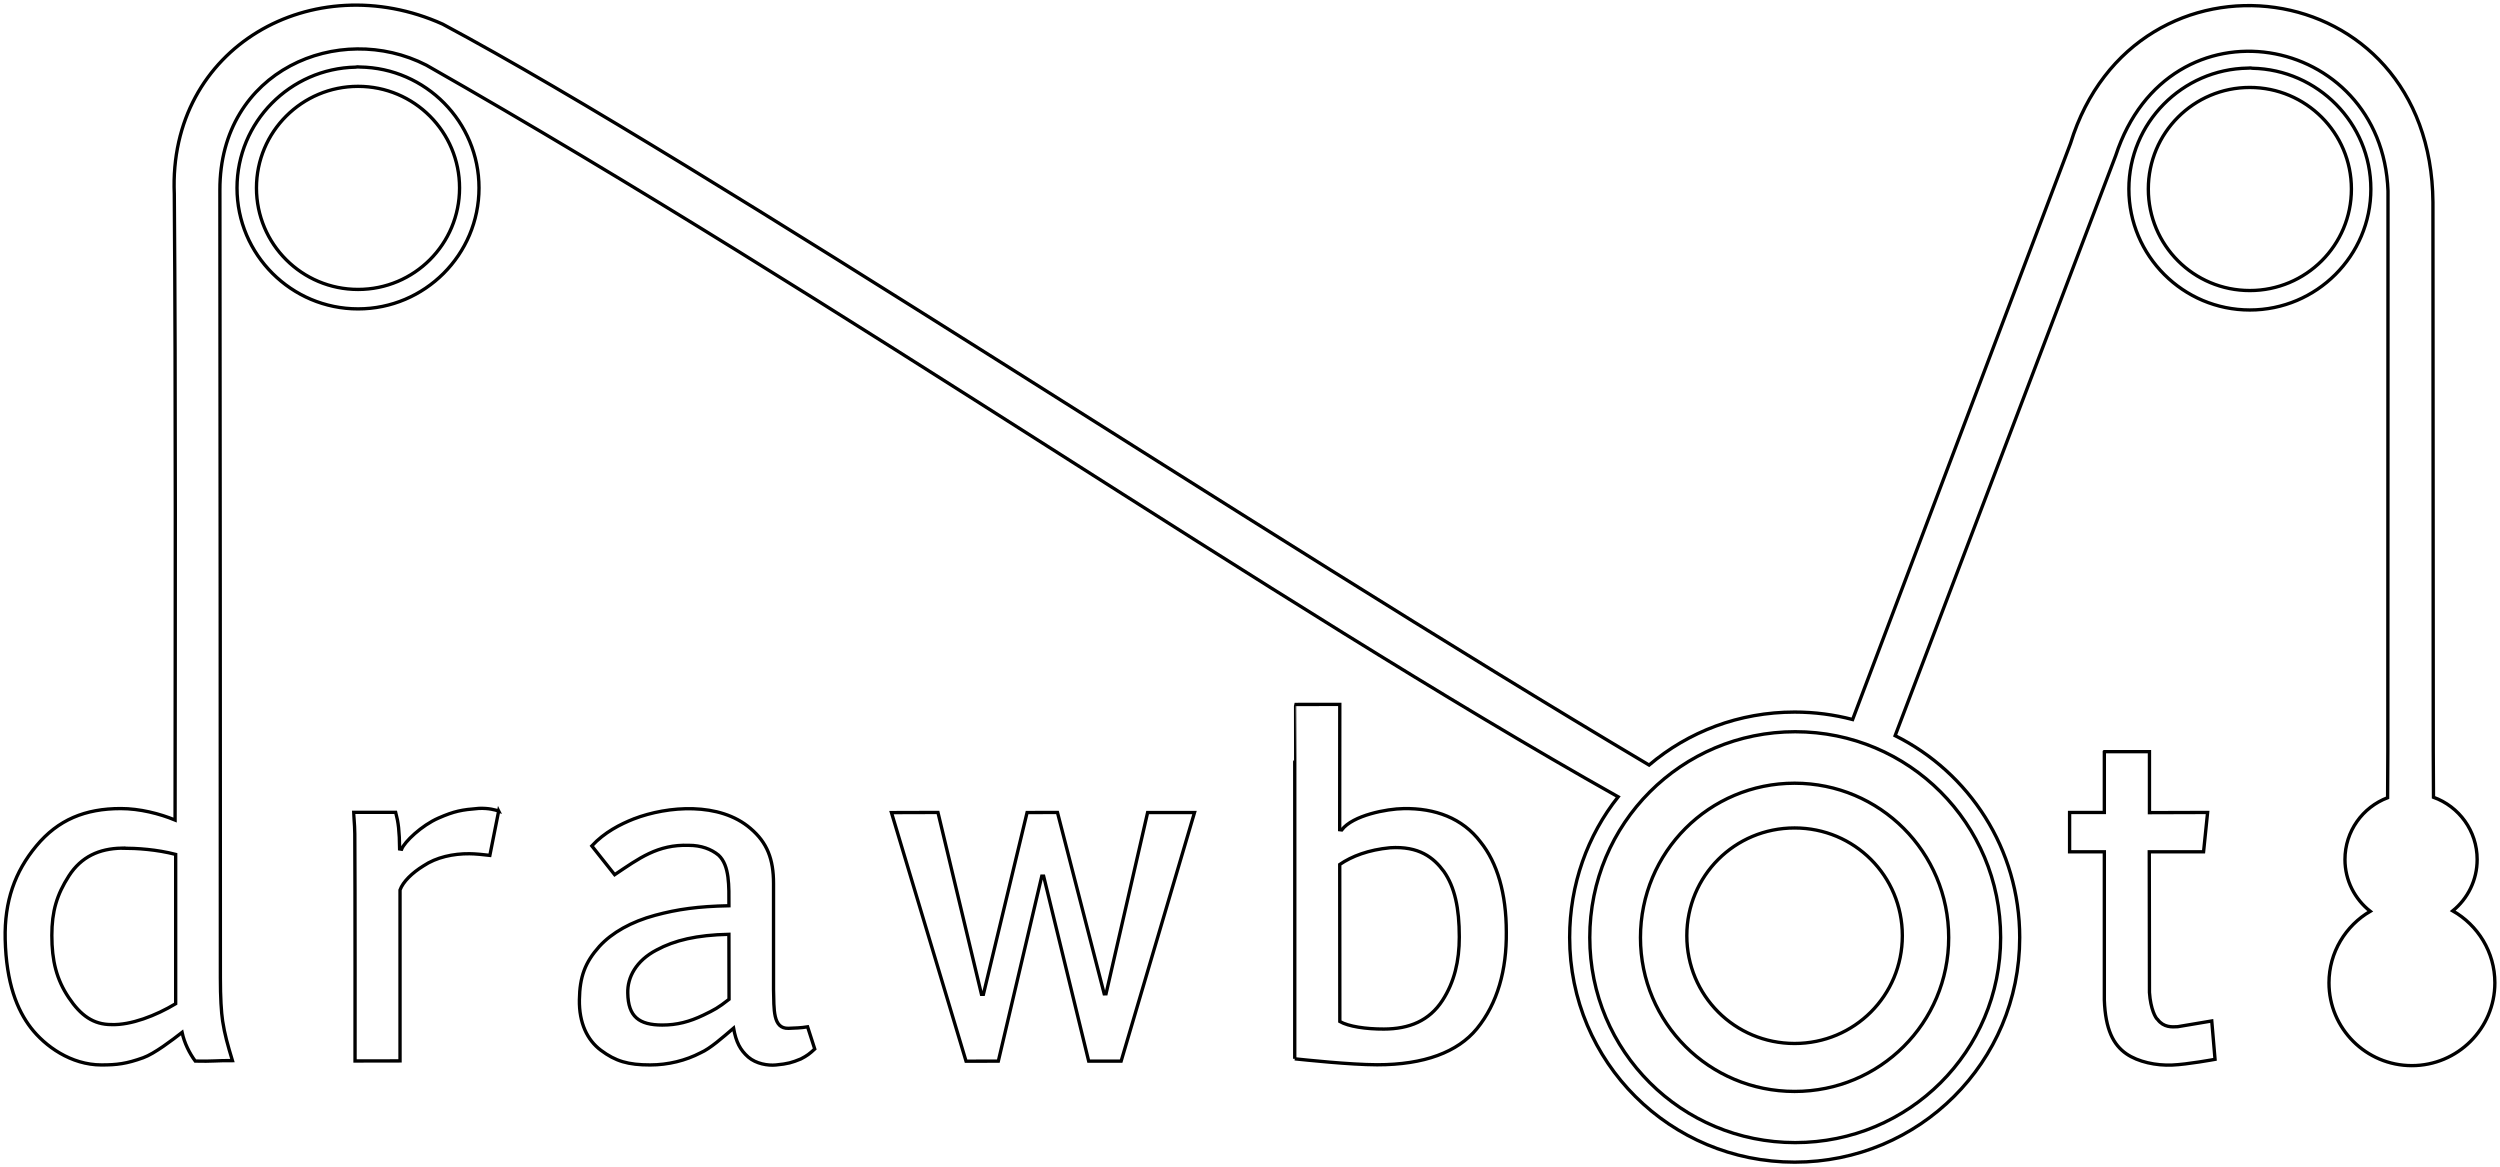 <?xml version="1.0" encoding="UTF-8" standalone="no"?>
<!-- Created with Inkscape (http://www.inkscape.org/) -->

<svg
   xmlns:dc="http://purl.org/dc/elements/1.1/"
   xmlns:cc="http://creativecommons.org/ns#"
   xmlns:rdf="http://www.w3.org/1999/02/22-rdf-syntax-ns#"
   xmlns:svg="http://www.w3.org/2000/svg"
   xmlns="http://www.w3.org/2000/svg"
   xmlns:sodipodi="http://sodipodi.sourceforge.net/DTD/sodipodi-0.dtd"
   xmlns:inkscape="http://www.inkscape.org/namespaces/inkscape"
   width="745.088"
   height="347.895"
   id="svg2"
   version="1.1"
   inkscape:version="0.48.4 r9939"
   sodipodi:docname="Drawbot_Logo.svg">
  <defs
     id="defs4" />
  <sodipodi:namedview
     id="base"
     pagecolor="#ffffff"
     bordercolor="#666666"
     borderopacity="1.0"
     inkscape:pageopacity="0.0"
     inkscape:pageshadow="2"
     inkscape:zoom="1.2439088"
     inkscape:cx="350.14165"
     inkscape:cy="170.605"
     inkscape:document-units="px"
     inkscape:current-layer="layer1"
     showgrid="false"
     fit-margin-top="0"
     fit-margin-left="0"
     fit-margin-right="0"
     fit-margin-bottom="0"
     inkscape:window-width="1600"
     inkscape:window-height="881"
     inkscape:window-x="-4"
     inkscape:window-y="-4"
     inkscape:window-maximized="1"
     showguides="true"
     inkscape:guide-bbox="true" />
  <g
     inkscape:label="Layer 1"
     inkscape:groupmode="layer"
     id="layer1"
     transform="translate(-250.991,421.381)">
    <path
       id="path4313"
       style="fill:none;stroke:#000000;stroke-width:1;stroke-miterlimit:4;stroke-opacity:1;stroke-dasharray:none"
       d="m 976.256,-183.768 c 7.6,2.741 13.013,9.995 13.013,18.542 0,6.176 -2.828,11.696 -7.275,15.311 7.463,4.245 12.552,12.25 12.552,21.449 0,13.63 -11.112,24.679 -24.744,24.679 -13.633,0 -24.693,-11.049 -24.693,-24.679 0,-9.092 4.974,-17.038 12.295,-21.319 -4.575,-3.61 -7.531,-9.161 -7.531,-15.44 0,-8.421 5.268,-15.58 12.705,-18.412 l 0.07,-13.955 0.051,-166.871 c -1.749,-47.265 -65.325,-59 -81.174,-10.499 L 815.808,-202.129 c 22.051,10.983 37.126,33.75 37.126,60.165 0,37.133 -29.923,66.944 -67.067,66.944 -37.144,0 -67.067,-29.811 -67.067,-66.944 0,-15.845 5.36,-30.472 14.459,-41.934 -103.436,-58.164 -231.98,-147.957 -355.212,-218.07 -25.998,-13.296 -61.573,1.454 -61.522,37.173 l -10e-5,0 c 0.064,81.987 0.146,156.366 0.148,234.886 -10e-5,5.79 0.264,10.145 0.671,12.846 0.624,3.993 1.466,6.977 2.917,11.778 -4.347,-0.048 -6.186,0.282 -11.074,0.146 -1.724,-2.324 -3.261,-5.399 -3.931,-8.546 -2.892,2.253 -8.231,6.345 -11.592,7.551 -4.997,1.794 -7.801,2.145 -12.449,2.145 -9.063,0 -16.83,-5.625 -21.026,-11.08 -4.033,-5.242 -7.358,-13.222 -7.651,-26.427 -0.25,-11.295 2.88,-20.061 9.294,-27.787 6.444,-7.762 14.505,-11.111 25.153,-11.111 5.635,6e-5 11.565,1.513 16.186,3.416 0.038,-58.927 0.222,-125.37 -0.233,-186.613 -1.855,-43.813 41.38,-67.944 79.974,-50.599 77.906,41.631 241.93,151.033 359.567,220.826 11.673,-9.913 26.81,-15.791 43.385,-15.791 5.977,0 11.767,0.776 17.273,2.223 l 64.935,-171.684 c 19.135,-62.244 107.514,-51.678 108.021,17.538 l 0.097,163.469 z m -689.055,15.166 c -6.618,0.146 -11.98,2.517 -15.685,8.286 -3.584,5.581 -5.076,10.544 -5.076,17.712 -3e-5,7.62 1.42,13.157 5.026,18.534 3.602,5.37 7.367,8.048 12.736,8.048 5.793,0.211 13.283,-2.674 19.145,-6.217 0,-16.119 0,-30.688 0,-44.5 -5.731,-1.474 -11.28,-1.84 -16.147,-1.862 z m 498.824,-34.697 c 33.909,0 61.226,27.364 61.226,61.339 0,33.899 -27.317,61.114 -61.226,61.114 -33.91,0 -61.226,-27.215 -61.226,-61.114 0,-33.975 27.317,-61.339 61.226,-61.339 z m 92.133,5.94 0,18.119 -10.354,0 0,11.72 10.354,0 0,44.17 c 0.32,8.844 2.707,13.374 6.575,16.049 3.496,2.418 8.879,3.554 13.652,3.341 4.43,-0.17 12.765,-1.704 12.765,-1.704 l -0.979,-11.433 -10.144,1.704 c -1.73,0.107 -4.177,0.256 -5.981,-2.13 -0.589,-0.379 -2.119,-3.108 -2.442,-8.084 l -0.053,-41.913 16.181,0 1.203,-11.72 -17.33,0.053 0,-18.172 -13.446,0 z m -478.545,17.695 -2.627,13.212 c -1.731,-0.218 -4.537,-0.486 -6.059,-0.486 -4.844,-0.051 -9.91,1.04 -13.747,3.624 -3.355,2.08 -6.077,4.697 -6.966,7.177 l 0,50.937 -13.408,0.025 c 0,0 0.043,-52.144 -0.074,-67.664 -0.021,-3.019 -0.39,-6.098 -0.367,-6.442 l 12.553,1.6e-4 c 0.796,2.946 1.123,5.645 1.176,10.907 l 0.584,0.09 c 0.876,-2.217 5.954,-7.084 11.006,-9.29 4.741,-2.07 6.899,-2.472 12.041,-2.881 3.006,-0.107 4.907,0.469 5.887,0.793 z m 265.67,10.945 c 8.624,-0.558 12.978,2.926 16.029,7.063 3.246,4.644 4.602,10.932 4.602,19.537 -5e-5,7.21 -1.488,13.457 -5.007,18.883 -3.967,6.116 -9.907,8.521 -17.453,8.55 -5.367,0.021 -10.57,-0.761 -13.149,-2.248 l -0.028,-46.8 c 3.613,-2.476 8.604,-4.371 15.006,-4.985 z m -28.415,62.904 c 3.061,0.313 16.367,1.749 24.571,1.775 14.027,0 24.004,-3.779 29.703,-10.74 6.202,-7.576 8.904,-17.603 8.786,-28.788 -9e-5,-11.59 -2.715,-20.684 -7.677,-26.861 -5.372,-7.127 -13.59,-10.136 -22.94,-9.959 -4.99,0.064 -15.148,1.98 -18.439,6.355 l -0.609,-0.074 0.031,-37.337 -13.455,0.012 c 0.068,0.031 0.028,105.618 0.028,105.618 z m -106.331,-73.426 12.968,54.196 0.576,7e-5 13.015,-54.174 9.057,-0.021 13.927,54.057 0.546,-0.012 12.393,-54.022 13.975,-0.003 -21.863,74.094 -9.672,0.003 -13.428,-55.131 -0.552,-0.003 -12.953,55.133 -9.619,0.015 -22.229,-74.092 z m -83.886,41.001 c -6.105,3.211 -8.676,8.128 -8.562,12.808 0.11,7.084 3.358,9.537 10.284,9.55 4.41,0 8.117,-0.979 12.26,-2.962 3.333,-1.616 4.335,-2.123 7.638,-4.709 0,-7.513 -0.04,-12.932 -0.04,-19.375 -9.601,0.21 -16.197,1.776 -21.58,4.688 z m -6.804,-39.071 c -3.968,1.584 -8.687,3.953 -12.473,8.039 l 6.809,8.581 c 7.28,-4.865 12.783,-9.074 22.119,-8.75 3.633,9e-5 6.623,1.102 8.844,2.926 3.331,3.108 3.092,9.243 3.092,15.076 -9.214,0.18 -15.387,1.06 -21.963,2.835 -7.135,1.926 -12.888,5.167 -16.652,9.283 -4.293,4.803 -5.845,9.056 -5.954,15.913 -0.109,6.857 2.311,11.992 6.41,15.048 4.382,3.267 8.087,4.367 14.678,4.367 5.387,0 10.637,-1.326 15.035,-3.62 2.857,-1.249 6.557,-4.551 9.825,-7.339 0.741,4.126 1.956,6.475 4.379,8.614 2.354,2.017 5.841,2.589 8.242,2.355 3.602,-0.352 4.739,-0.697 7.429,-1.795 1.88,-0.976 2.592,-1.524 4.145,-2.966 l -2.127,-6.605 c -2.192,0.348 -3.585,0.348 -5.697,0.444 -4.697,0.143 -4.303,-5.638 -4.458,-11.58 l 0,-31.571 c 0,-7.244 -1.874,-12.193 -6.882,-16.436 -9.156,-7.905 -24.573,-6.751 -34.801,-2.818 z m 481.956,-223.802 c 0.146,0.012 0.292,0.037 0.435,0.072 19.537,0.396 35.353,16.376 35.353,36.005 0,19.877 -16.201,36.042 -36.078,36.042 -19.877,0 -36.042,-16.165 -36.042,-36.042 0,-19.691 15.877,-35.743 35.498,-36.041 0.025,-3.6e-4 0.048,3.2e-4 0.072,0 0.156,-0.025 0.313,-0.037 0.471,-0.036 0.097,-0.006 0.193,-0.006 0.29,0 z m -0.29,5.796 c -16.737,0 -30.246,13.545 -30.246,30.282 0,16.737 13.509,30.246 30.246,30.246 16.737,0 30.282,-13.509 30.282,-30.246 0,-16.737 -13.545,-30.282 -30.282,-30.282 z m -564.093,-6.126 c -0.146,0.012 -0.292,0.037 -0.435,0.072 -19.537,0.396 -35.353,16.376 -35.353,36.005 0,19.877 16.201,36.042 36.078,36.042 19.877,0 36.042,-16.165 36.042,-36.042 0,-19.691 -15.877,-35.743 -35.498,-36.041 -0.025,-3.7e-4 -0.048,3e-4 -0.072,0 -0.156,-0.025 -0.313,-0.037 -0.471,-0.036 -0.097,-0.006 -0.193,-0.006 -0.29,0 z m 0.29,5.796 c 16.737,0 30.246,13.545 30.246,30.282 0,16.737 -13.509,30.246 -30.246,30.246 -16.737,0 -30.282,-13.509 -30.282,-30.246 0,-16.737 13.545,-30.282 30.282,-30.282 z m 428.13,221.027 c 17.839,0 32.116,14.29 32.116,32.116 0,17.825 -14.29,32.116 -32.116,32.116 -17.825,0 -32.116,-14.29 -32.116,-32.116 0,-17.825 14.277,-32.116 32.116,-32.116 z m 0,-13.336 c 25.438,0 45.931,20.528 45.931,46.015 0,25.431 -20.493,45.847 -45.931,45.847 -25.438,0 -45.931,-20.416 -45.931,-45.847 0,-25.488 20.493,-46.015 45.931,-46.015 z m 0,13.336 c 17.839,0 32.116,14.29 32.116,32.116 0,17.825 -14.29,32.116 -32.116,32.116 -17.825,0 -32.116,-14.29 -32.116,-32.116 0,-17.825 14.277,-32.116 32.116,-32.116 z"
       inkscape:connector-curvature="0"
       sodipodi:nodetypes="cscssscscccccssscccccccccssssscccccsccccccsssccccsssssccccccscccccccccccccccccccccccccsccccccscccccccscccccccccccccccccccccccccccccccccccccccsccsscccscccccsccccssscccccsssssccssscccccssssssssssssssssssss" />
  </g>
</svg>
